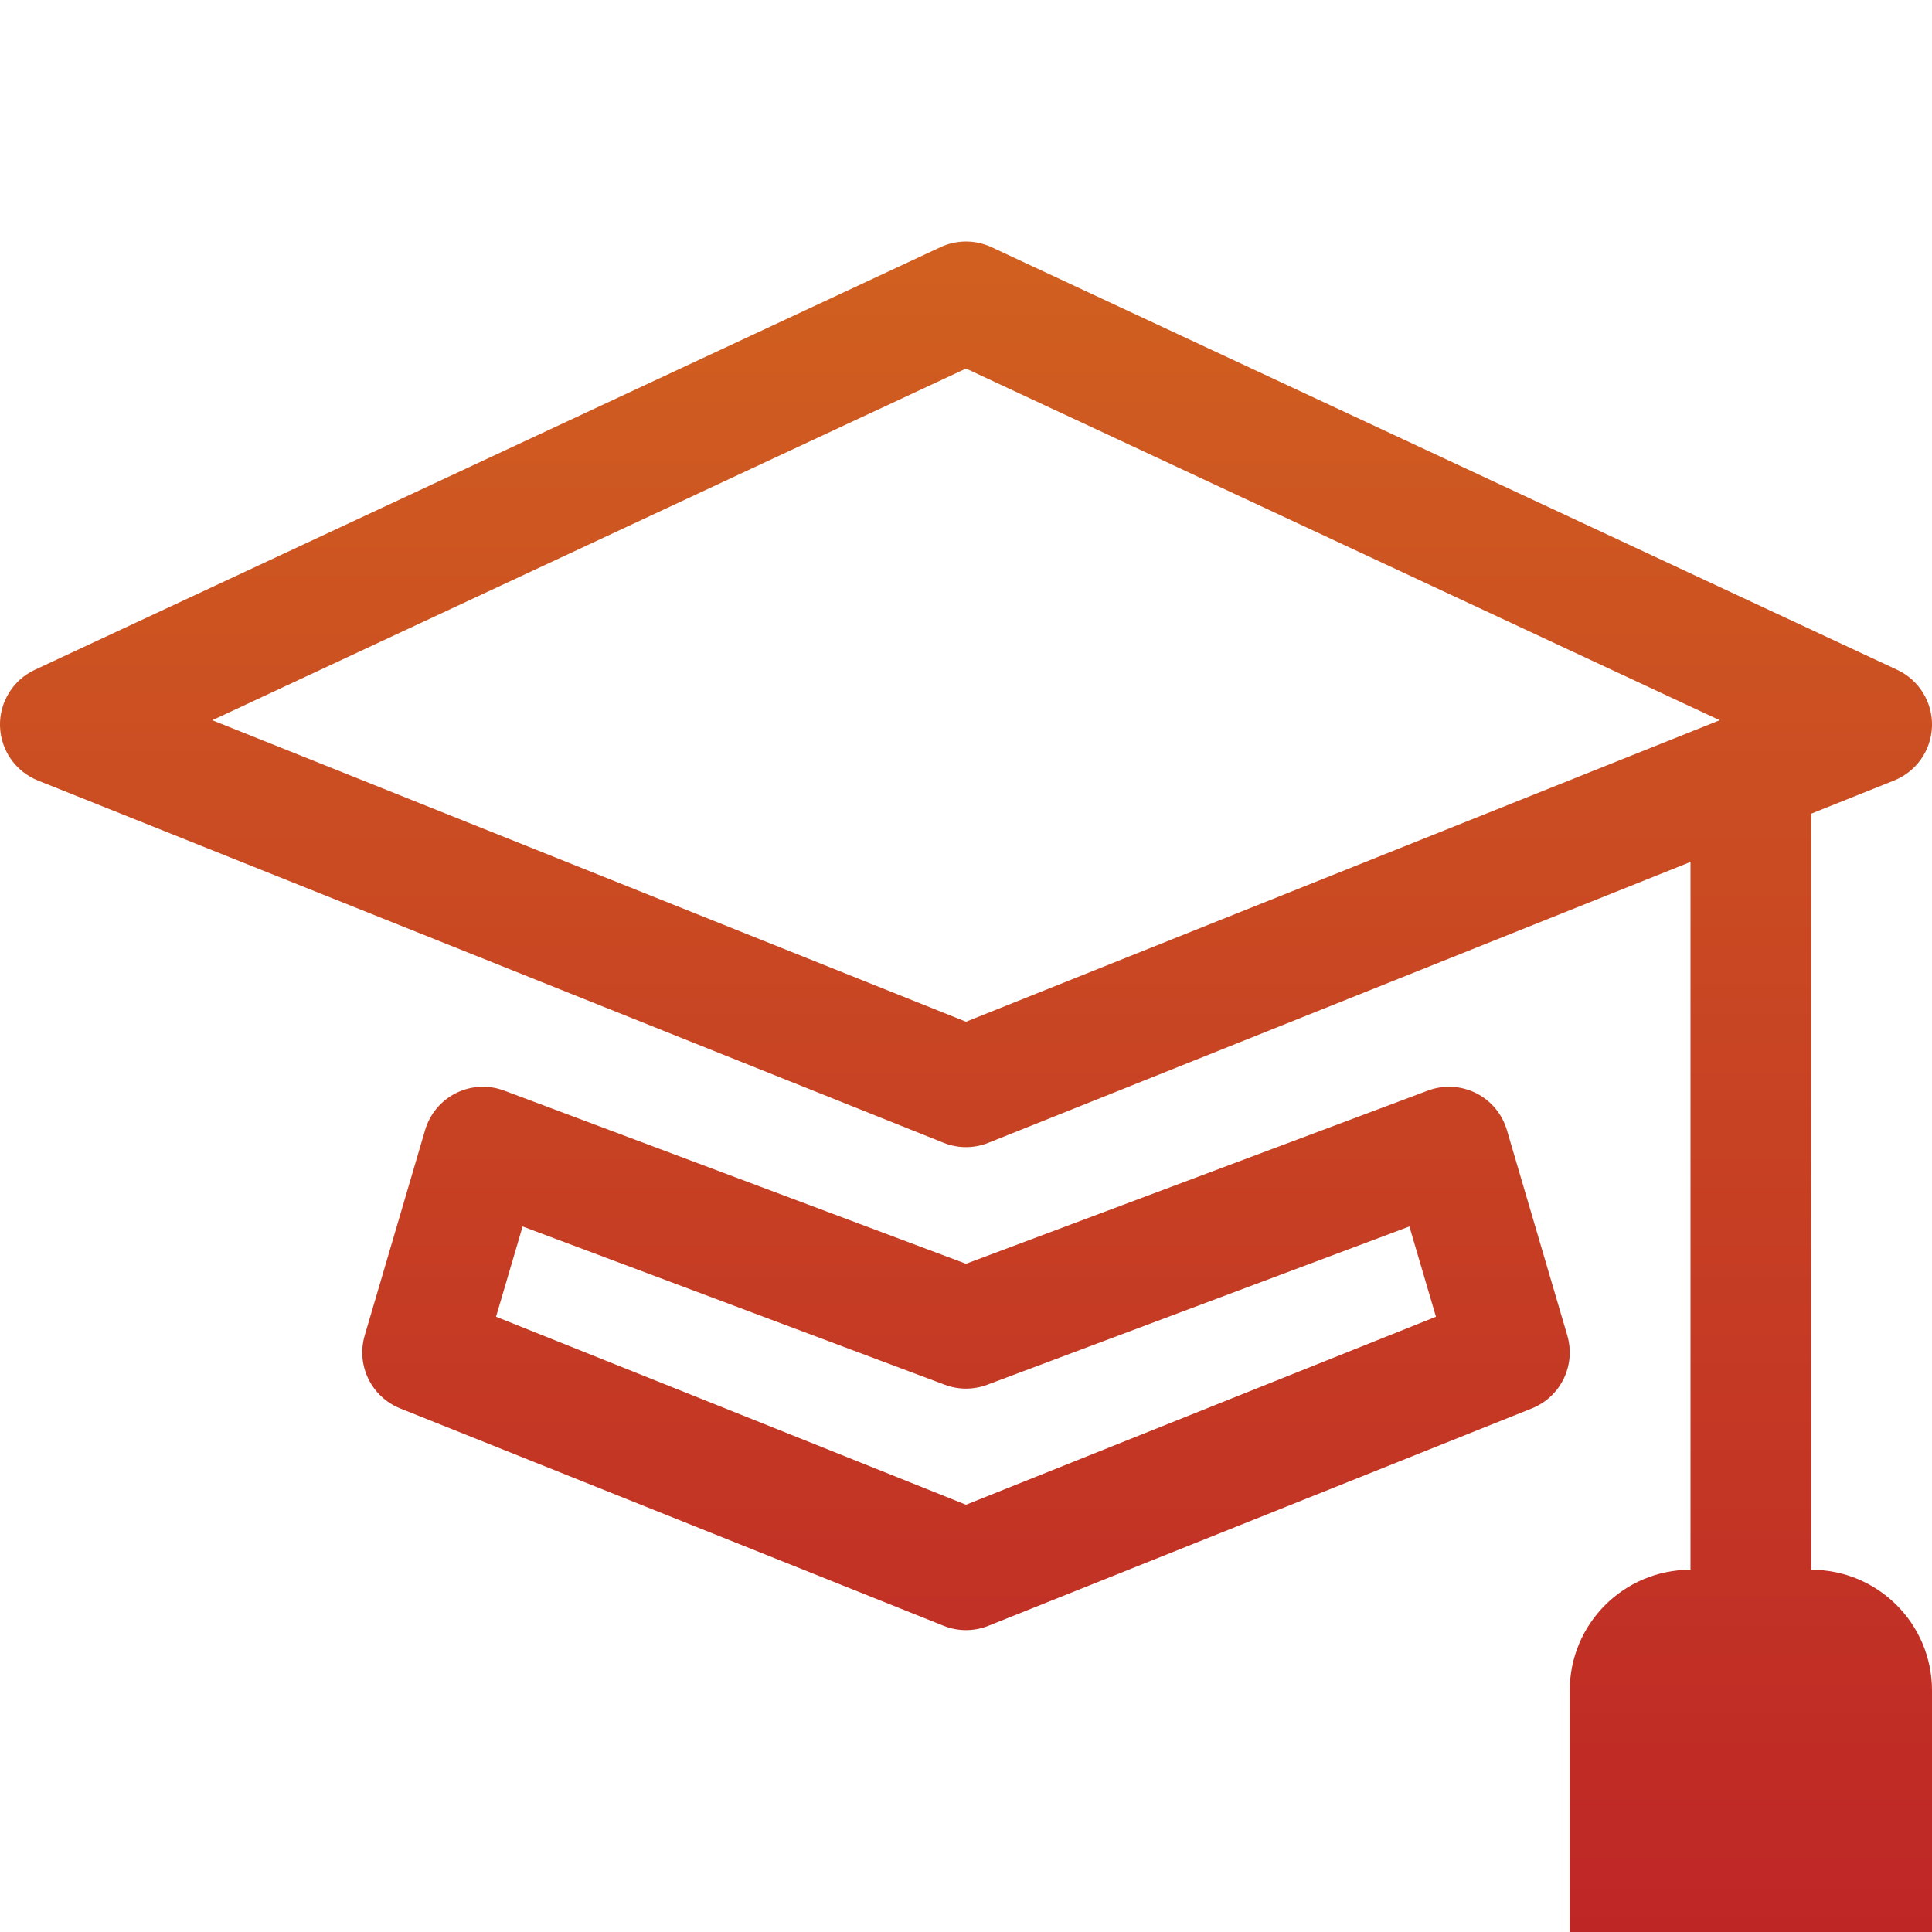 <svg width="32" height="32" viewBox="0 0 32 32" fill="none" xmlns="http://www.w3.org/2000/svg">
<path d="M16.423 4.094C16.155 3.969 15.845 3.969 15.577 4.094L0.577 11.094C0.216 11.262 -0.011 11.63 0 12.028C0.012 12.427 0.258 12.78 0.629 12.928L15.629 18.928C15.867 19.024 16.133 19.024 16.371 18.928L28 14.277V26C26.895 26 26 26.895 26 28V32H32V28C32 26.895 31.105 26 30 26V13.477L31.371 12.928C31.742 12.78 31.988 12.427 32 12.028C32.011 11.63 31.784 11.262 31.423 11.094L16.423 4.094ZM16 16.923L3.516 11.929L16 6.104L28.484 11.929L16 16.923Z" fill="url(#paint0_linear_60_59)"/>
<path d="M8.351 18.064C8.091 17.966 7.802 17.981 7.553 18.105C7.305 18.229 7.119 18.451 7.041 18.718L6.041 22.118C5.895 22.613 6.15 23.137 6.629 23.328L15.629 26.928C15.867 27.024 16.133 27.024 16.371 26.928L25.371 23.328C25.85 23.137 26.105 22.613 25.959 22.118L24.959 18.718C24.881 18.451 24.695 18.229 24.447 18.105C24.198 17.981 23.909 17.966 23.649 18.064L16 20.932L8.351 18.064ZM8.216 21.809L8.656 20.314L15.649 22.936C15.875 23.021 16.125 23.021 16.351 22.936L23.344 20.314L23.784 21.809L16 24.923L8.216 21.809Z" fill="url(#paint1_linear_60_59)"/>
<defs>
<linearGradient id="paint0_linear_60_59" x1="16" y1="4" x2="16" y2="32" gradientUnits="userSpaceOnUse">
<stop stop-color="#D16020"/>
<stop offset="1" stop-color="#BE2626"/>
</linearGradient>
<linearGradient id="paint1_linear_60_59" x1="16" y1="4" x2="16" y2="32" gradientUnits="userSpaceOnUse">
<stop stop-color="#D16020"/>
<stop offset="1" stop-color="#BE2626"/>
</linearGradient>
</defs>
</svg>
